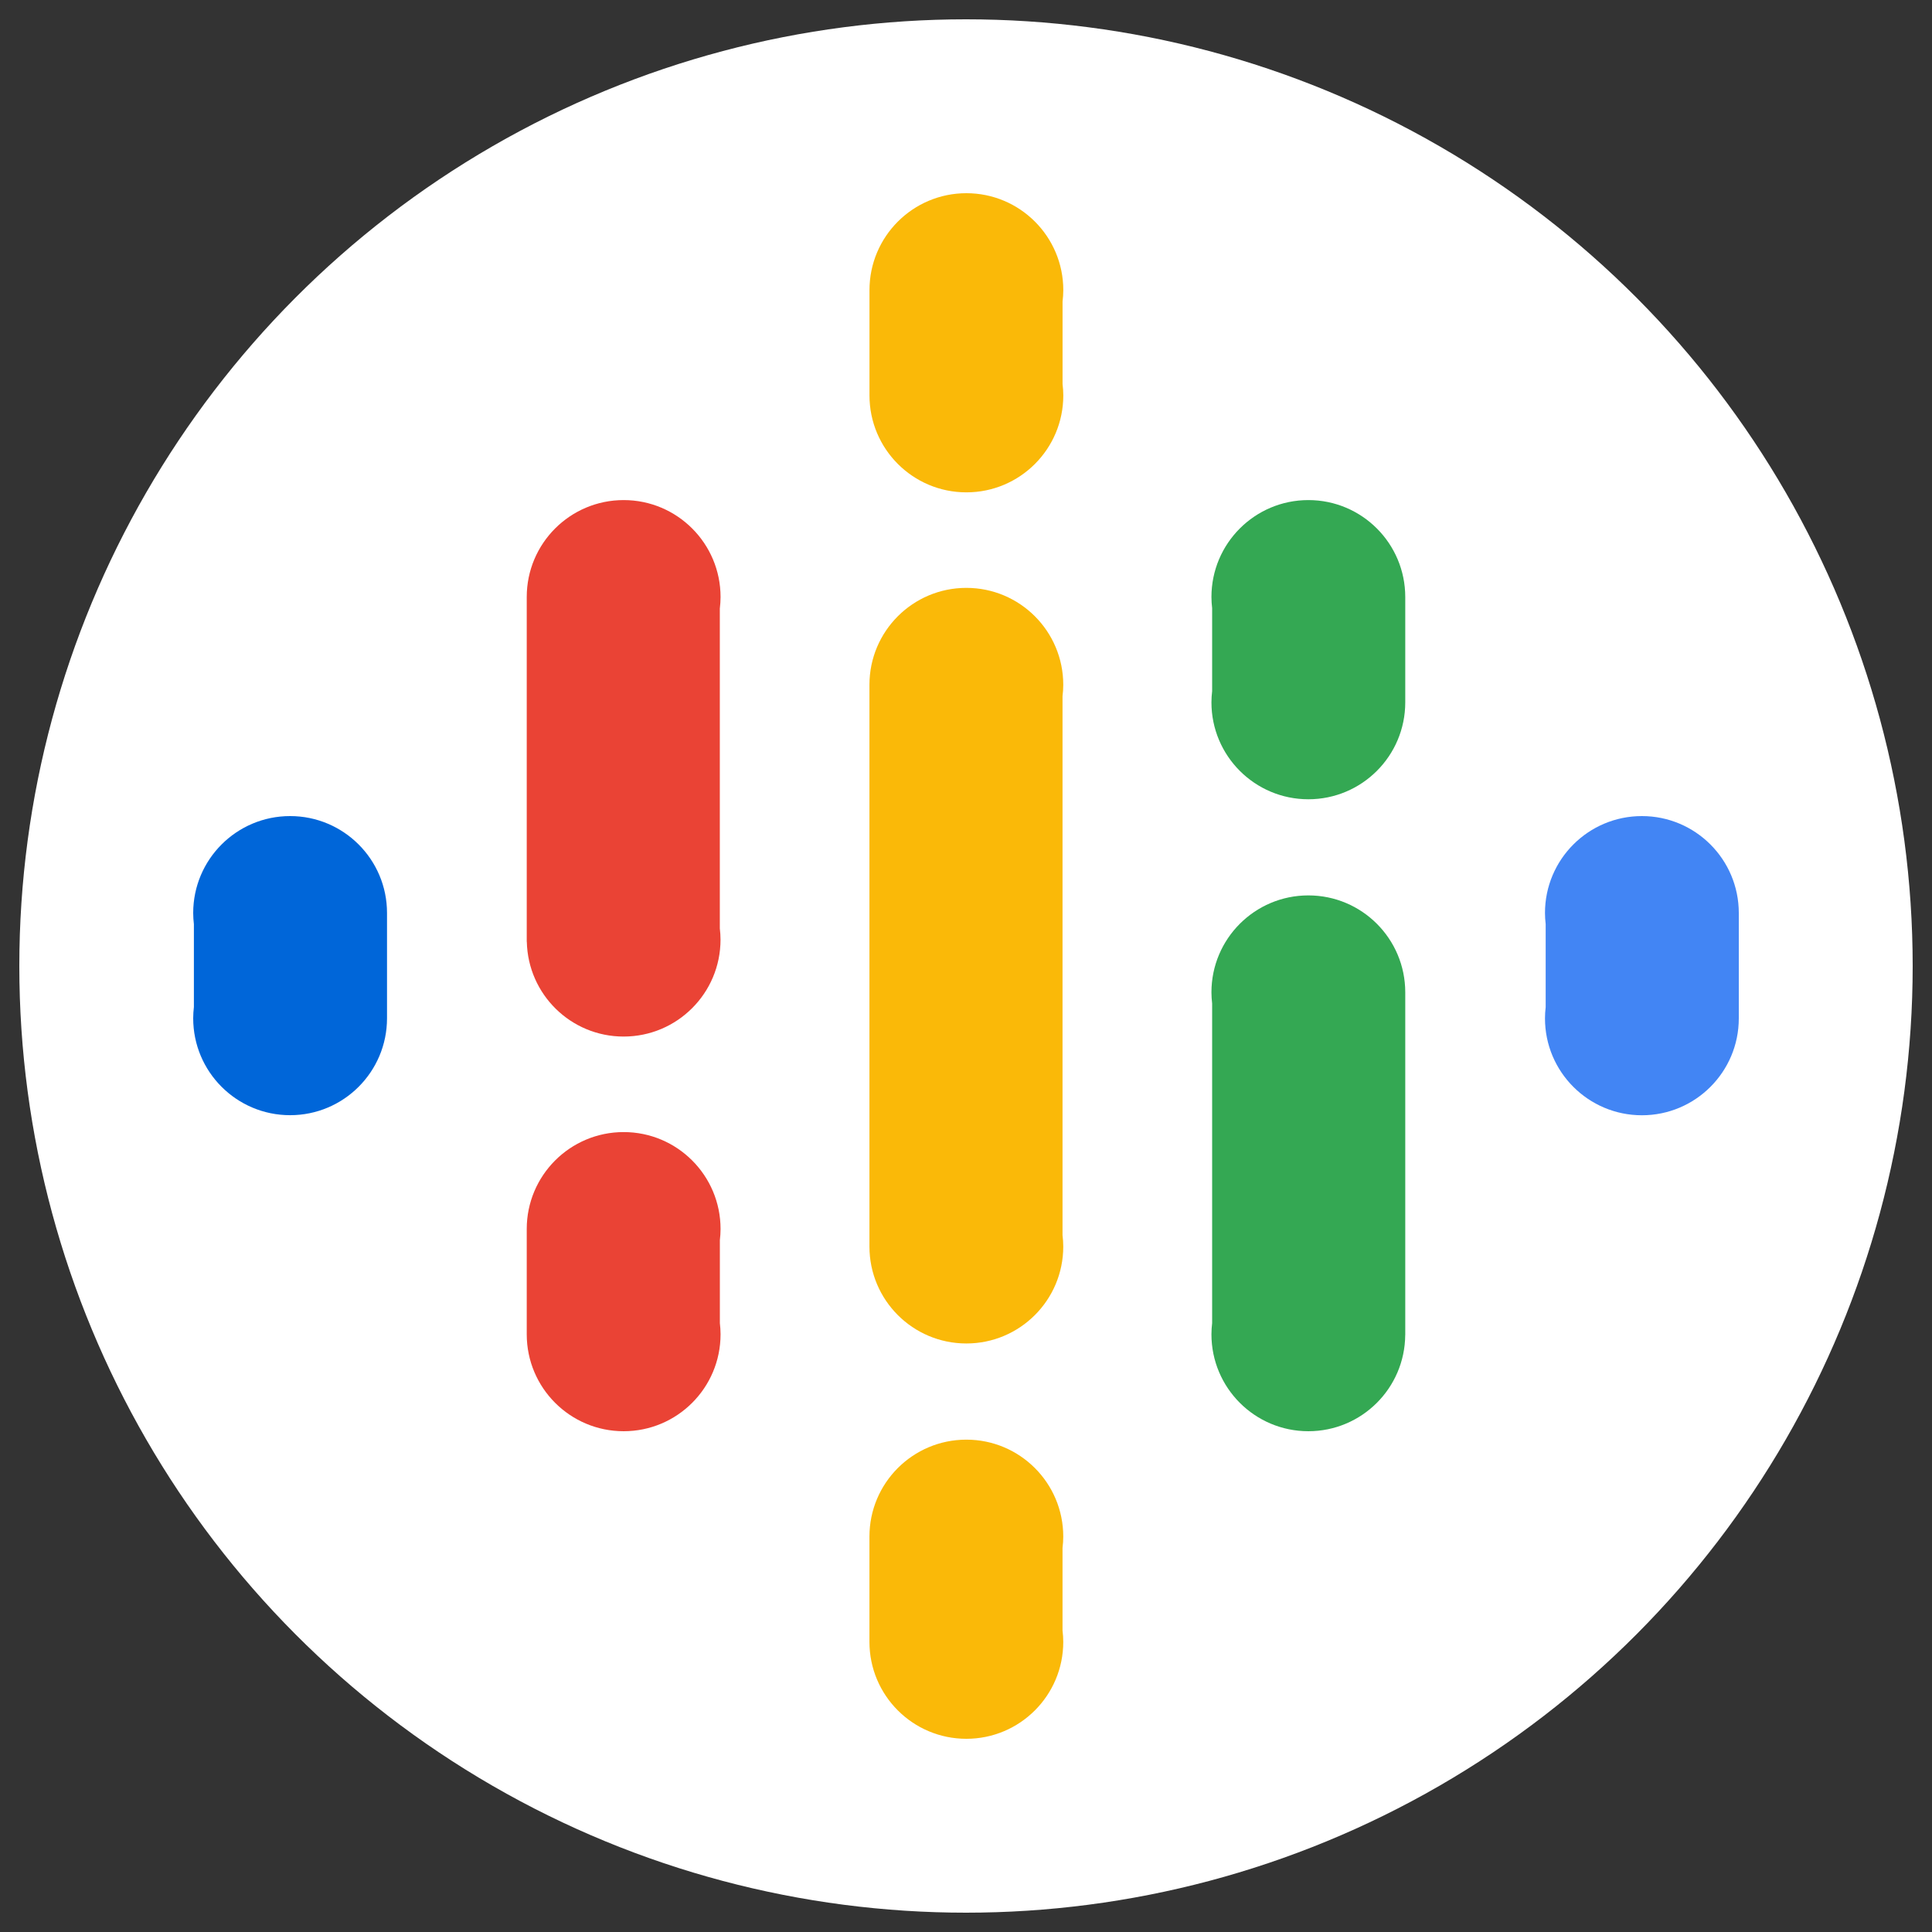 <svg version="1.1" id="Layer_1"
   xmlns="http://www.w3.org/2000/svg"
   xmlns:xlink="http://www.w3.org/1999/xlink" x="0px" y="0px" viewBox="250 250 50 50" style="enable-background:new 250 250 50 50;" xml:space="preserve">
   <rect x="250" y="250" width="50" height="50" fill="#333333" stroke="none"/>
   <g>
      <circle style="fill:#FFFFFF;" cx="275" cy="275" r="24.5"/>
      <g>
         <g>
            <path style="fill:#0066D9;" d="M257.508,271.12c-1.385,0-2.508,1.123-2.508,2.508c0,0.099,0.007,0.196,0.018,0.292v2.141
				c-0.011,0.096-0.018,0.193-0.018,0.292c0,1.385,1.123,2.508,2.508,2.508c1.385,0,2.508-1.123,2.508-2.508v-2.726
				C260.016,272.243,258.893,271.12,257.508,271.12z"/>
            <path style="fill:#4285F4;" d="M292.492,271.12c-1.385,0-2.508,1.123-2.508,2.508c0,0.098,0.007,0.194,0.018,0.29v2.147
				c-0.011,0.095-0.018,0.192-0.018,0.29c0,1.385,1.123,2.508,2.508,2.508c1.385,0,2.508-1.123,2.508-2.508v-2.726
				C295,272.243,293.877,271.12,292.492,271.12z"/>
            <g>
               <path style="fill:#EA4335;" d="M268.648,281.806c0-1.385-1.123-2.508-2.508-2.508c-1.385,0-2.508,1.123-2.508,2.508
					c0,0.003,0,0.006,0,0.009v2.708c0,0.003,0,0.006,0,0.009c0,1.385,1.123,2.508,2.508,2.508c1.385,0,2.508-1.123,2.508-2.508
					c0-0.098-0.007-0.194-0.018-0.29v-2.147C268.641,282,268.648,281.904,268.648,281.806z"/>
               <path style="fill:#EA4335;" d="M268.63,265.74c0.011-0.095,0.018-0.191,0.018-0.29c0-1.385-1.123-2.508-2.508-2.508
					c-1.385,0-2.508,1.123-2.508,2.508c0,0.003,0,0.006,0,0.009v8.85c0,0.003,0,0.006,0,0.009s0,0.006,0,0.009v0.046h0.002
					c0.03,1.36,1.138,2.453,2.505,2.453c1.385,0,2.508-1.123,2.508-2.508c0-0.098-0.007-0.194-0.018-0.29V265.74z"/>
            </g>
            <g>
               <path style="fill:#34A853;" d="M283.86,262.942c-1.385,0-2.508,1.123-2.508,2.508c0,0.098,0.007,0.194,0.018,0.29v2.147
					c-0.011,0.095-0.018,0.192-0.018,0.29c0,1.385,1.123,2.508,2.508,2.508c1.385,0,2.508-1.123,2.508-2.508v-2.726
					C286.368,264.065,285.245,262.942,283.86,262.942z"/>
               <path style="fill:#34A853;" d="M283.86,273.173c-1.385,0-2.508,1.123-2.508,2.508c0,0.098,0.007,0.194,0.018,0.29v8.271
					c-0.011,0.095-0.018,0.192-0.018,0.29c0,1.385,1.123,2.508,2.508,2.508c1.379,0,2.497-1.113,2.507-2.489h0.001v-8.869
					C286.368,274.296,285.245,273.173,283.86,273.173z"/>
            </g>
            <g>
               <path style="fill:#FAB908;" d="M277.499,257.803c0.011-0.097,0.019-0.195,0.019-0.295c0-1.385-1.123-2.508-2.508-2.508
					c-1.385,0-2.508,1.123-2.508,2.508v2.726c0,1.385,1.123,2.508,2.508,2.508c1.385,0,2.508-1.123,2.508-2.508
					c0-0.1-0.007-0.198-0.019-0.295V257.803z"/>
               <path style="fill:#FAB908;" d="M277.517,289.766c0-1.385-1.123-2.508-2.508-2.508c-1.385,0-2.508,1.123-2.508,2.508v2.726
					c0,1.385,1.123,2.508,2.508,2.508c1.385,0,2.508-1.123,2.508-2.508c0-0.1-0.007-0.198-0.019-0.295v-2.136
					C277.51,289.964,277.517,289.866,277.517,289.766z"/>
               <path style="fill:#FAB908;" d="M277.517,267.722c0-1.385-1.123-2.508-2.508-2.508c-1.385,0-2.508,1.123-2.508,2.508v14.539
					c0,1.385,1.123,2.508,2.508,2.508c1.385,0,2.508-1.123,2.508-2.508c0-0.1-0.007-0.198-0.019-0.295v-13.949
					C277.51,267.92,277.517,267.822,277.517,267.722z"/>
            </g>
         </g>
      </g>
   </g>
</svg>

